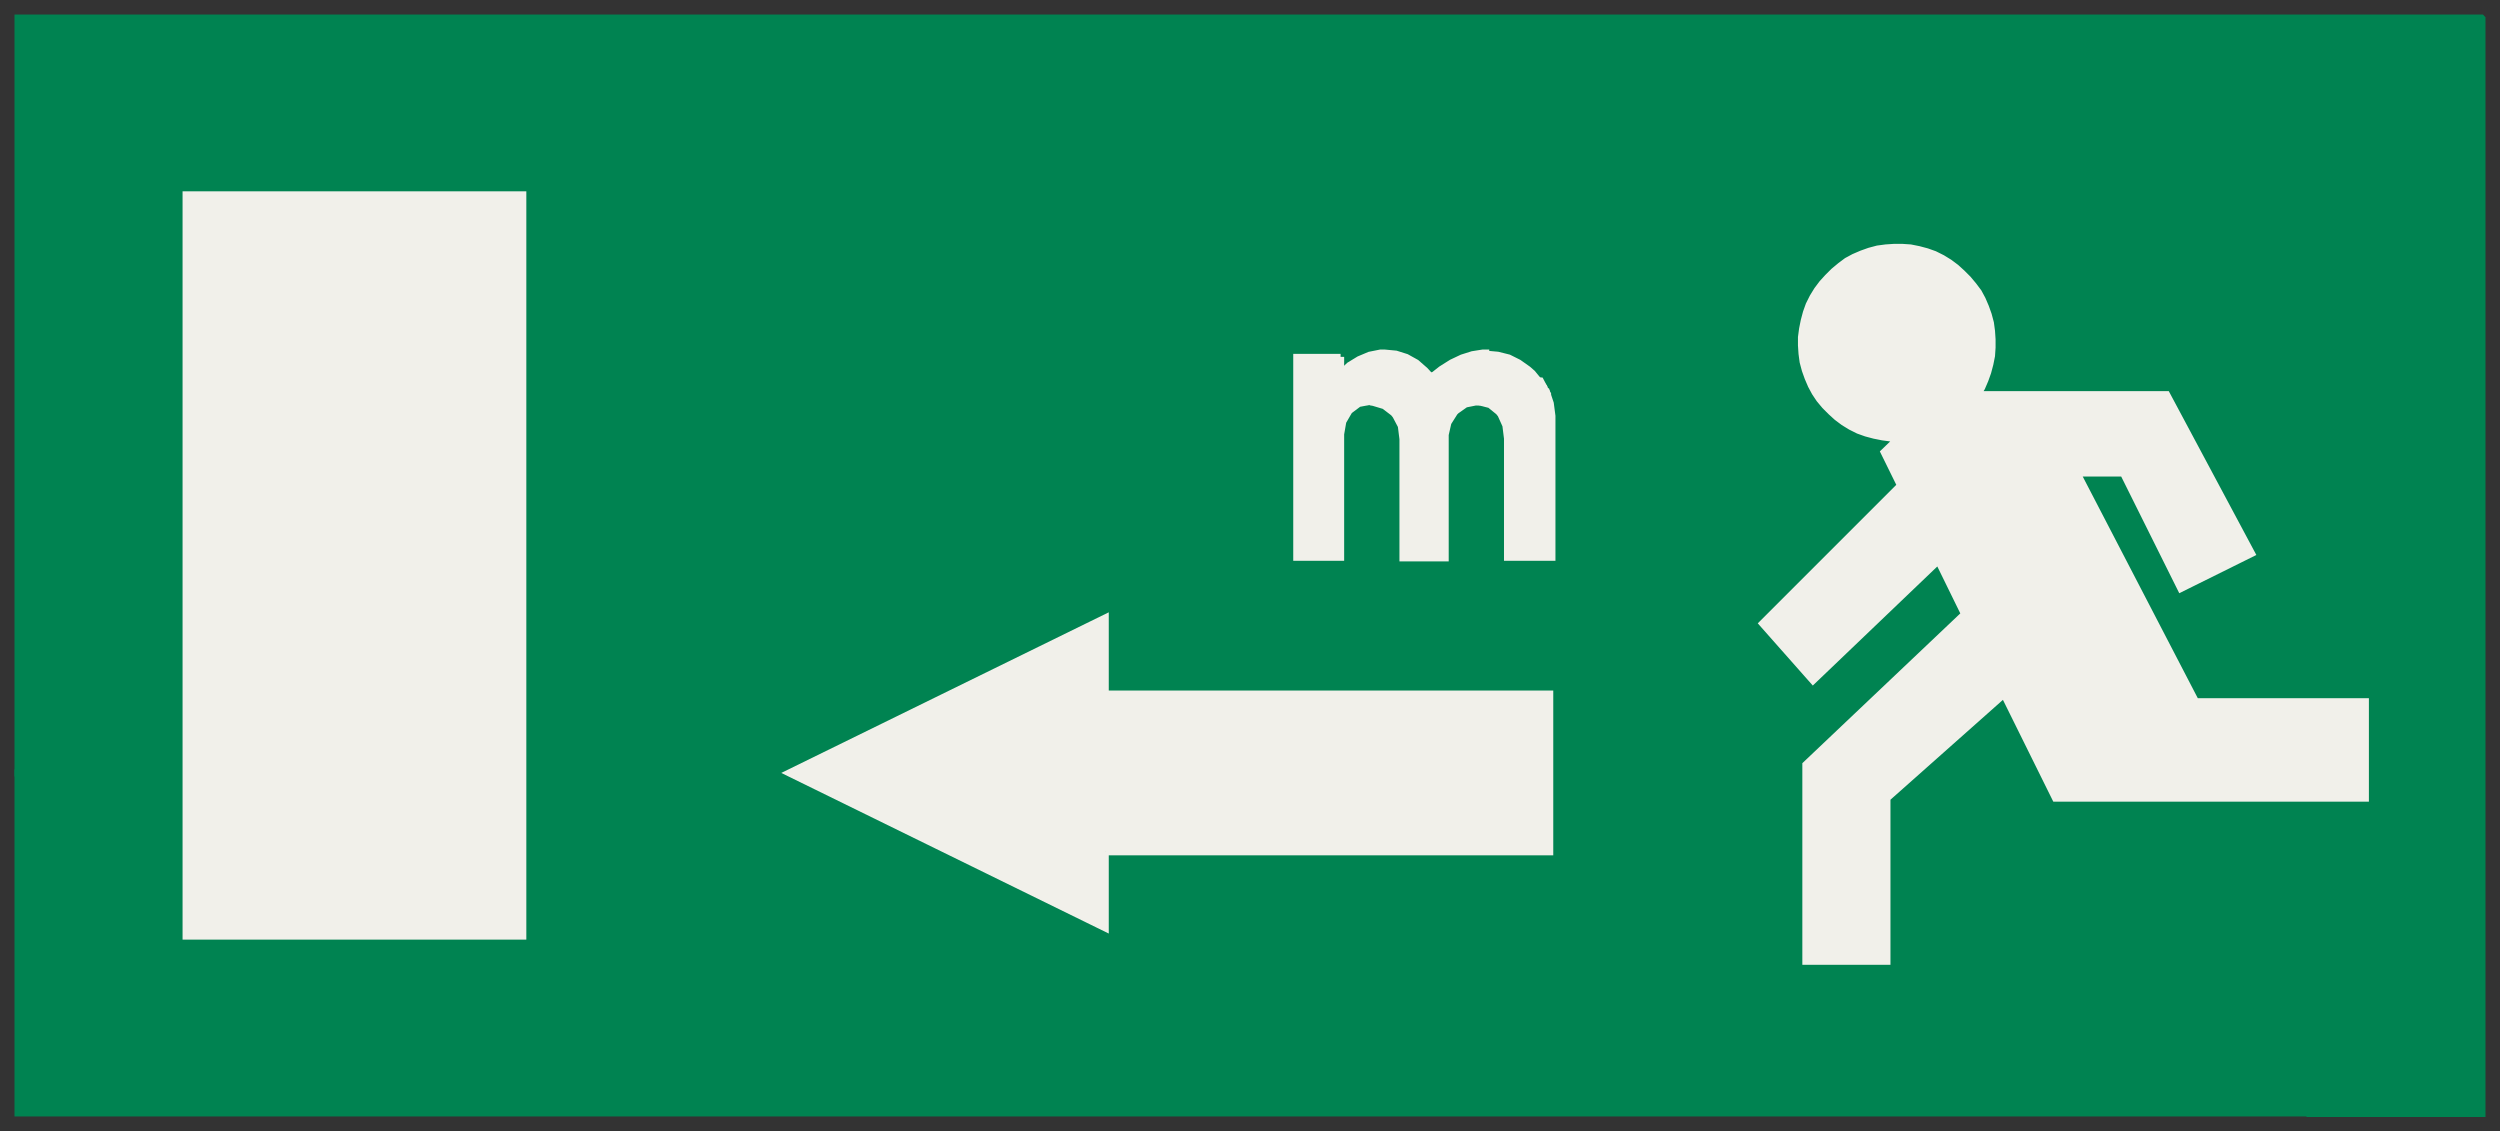 ﻿<?xml version="1.0" encoding="UTF-8" standalone="no"?>
<!DOCTYPE svg PUBLIC "-//W3C//DTD SVG 1.1//EN" "http://www.w3.org/Graphics/SVG/1.1/DTD/svg11-flat.dtd">
<svg xmlns="http://www.w3.org/2000/svg"  viewBox="-0.033 -0.033 4.567 2.067"><rect x="-0.033" y="-0.033" width="4.567" height="2.067" fill="#333333" stroke="none"/><g fill="none" stroke="black" stroke-width="0.013" transform="translate(0,2) scale(1, -1)">
<g id="Output" >
<path fill="rgb(0,131,81)" stroke="rgb(0,131,81)" d="M 0.922,0.323 l -0.615,0 0,0.298 -0.307,0 0,-0.621 4.184,-1.33227e-15 -0.28,0.576 -0.182,0 -0.094,0.19 -0.214,-0.19 0,-0.298 -0.147,0 0,0.359 0.29,0.275 -0.048,0.098 -0.229,-0.219 -0.046,0.052 -0.436,-0.221 0,-0.144 -0.812,0 0,-0.139 -0.577,0.283 -0.487,0 0,-0.298 z "/>
<path fill="rgb(0,131,81)" stroke="rgb(0,131,81)" d="M 4.5,2 l -4.5,4.44089e-16 0,-1.379 0.307,0 0,1.056 0.615,0 0,-1.056 0.487,0 0.577,0.283 0,-0.139 0.812,0 0,-0.144 0.436,0.221 -0.046,0.052 0.252,0.252 -0.03,0.061 0.027,0.026 -0.015,0 -0.015,0.002 -0.015,0.003 -0.015,0.004 -0.014,0.005 -0.014,0.007 -0.013,0.008 -0.012,0.009 -0.011,0.01 -0.011,0.011 -0.01,0.012 -0.008,0.012 -0.007,0.013 -0.006,0.014 -0.005,0.014 -0.004,0.015 -0.002,0.015 -0.001,0.015 0,0.015 0.002,0.015 0.003,0.015 0.004,0.015 0.005,0.014 0.007,0.014 0.008,0.013 0.009,0.012 0.01,0.011 0.011,0.011 0.012,0.01 0.012,0.009 0.013,0.007 0.014,0.006 0.014,0.005 0.015,0.004 0.015,0.002 0.015,0.001 0.015,-0 0.015,-0.001 0.015,-0.003 0.015,-0.004 0.014,-0.005 0.014,-0.007 0.013,-0.008 0.012,-0.009 0.011,-0.01 0.011,-0.011 0.01,-0.012 0.009,-0.012 0.007,-0.013 0.006,-0.014 0.005,-0.014 0.004,-0.015 0.002,-0.015 0.001,-0.015 -0,-0.015 -0.001,-0.015 -0.003,-0.015 -0.004,-0.015 -0.005,-0.014 -0.006,-0.014 -0.008,-0.013 0.346,0 0.155,-0.29 -0.129,-0.064 -0.105,0.211 -0.085,0 0.217,-0.418 0.31,0 0,-0.176 -0.384,0 0.28,-0.576 0.316,2.22045e-16 0,2 z "/>
<path fill="rgb(241,240,234)" stroke="rgb(241,240,234)" d="M 1.986,0.477 l 0.812,0 0,0.144 0,0.144 -0.812,0 0,0.139 -0.577,-0.283 0.577,-0.283 0,0.139 z "/>
<path fill="rgb(241,240,234)" stroke="rgb(241,240,234)" d="M 3.414,0.277 l 0,0.298 0.214,0.19 0.094,-0.19 0.182,0 0.384,0 0,0.176 -0.31,0 -0.217,0.418 0.085,0 0.105,-0.211 0.129,0.064 -0.155,0.29 -0.346,0 0.008,0.013 0.006,0.014 0.005,0.014 0.004,0.015 0.003,0.015 0.001,0.015 0,0.015 -0.001,0.015 -0.002,0.015 -0.004,0.015 -0.005,0.014 -0.006,0.014 -0.007,0.013 -0.009,0.012 -0.01,0.012 -0.011,0.011 -0.011,0.01 -0.012,0.009 -0.013,0.008 -0.014,0.007 -0.014,0.005 -0.015,0.004 -0.015,0.003 -0.015,0.001 -0.015,0 -0.015,-0.001 -0.015,-0.002 -0.015,-0.004 -0.014,-0.005 -0.014,-0.006 -0.013,-0.007 -0.012,-0.009 -0.012,-0.01 -0.011,-0.011 -0.01,-0.011 -0.009,-0.012 -0.008,-0.013 -0.007,-0.014 -0.005,-0.014 -0.004,-0.015 -0.003,-0.015 -0.002,-0.015 -0,-0.015 0.001,-0.015 0.002,-0.015 0.004,-0.015 0.005,-0.014 0.006,-0.014 0.007,-0.013 0.008,-0.012 0.01,-0.012 0.011,-0.011 0.011,-0.01 0.012,-0.009 0.013,-0.008 0.014,-0.007 0.014,-0.005 0.015,-0.004 0.015,-0.003 0.015,-0.002 0.015,-0 -0.027,-0.026 0.03,-0.061 -0.252,-0.252 0.046,-0.052 0.046,-0.052 0.229,0.219 0.048,-0.098 -0.29,-0.275 0,-0.359 0.147,0 z "/>
<path fill="rgb(241,240,234)" stroke="rgb(241,240,234)" d="M 0.922,0.323 l -0.615,0 0,0.298 0,1.056 0.615,0 0,-1.056 0,-0.298 z "/>
<path fill="rgb(241,240,234)" stroke="rgb(241,240,234)" d="M 2.681,1.388 l -0.005,0 -0.019,-0.003 -0.019,-0.006 -0.019,-0.009 -0.019,-0.012 -0.019,-0.015 0.199,-0.009 -0.014,0.017 -0.008,0.007 -0.017,0.012 -0.018,0.009 -0.02,0.005 -0.022,0.002 z "/>
<path fill="rgb(241,240,234)" stroke="rgb(241,240,234)" d="M 2.497,1.388 l -0.008,-0 -0.02,-0.004 -0.019,-0.008 -0.018,-0.011 -0.017,-0.016 0.166,-0.005 -0.011,0.012 -0.016,0.014 -0.018,0.01 -0.019,0.006 -0.021,0.002 z "/>
<path fill="rgb(241,240,234)" stroke="rgb(241,240,234)" d="M 2.416,1.38 l -0.08,0 0,-0.365 0.08,0 0,0.22 0,0.005 0.004,0.023 0.011,0.019 0.002,0.002 0.016,0.012 0.021,0.004 0.194,0 0.127,0.018 -0.01,0.019 -0.199,0.009 -0.166,0.005 0,0.03 z "/>
<path fill="rgb(241,240,234)" stroke="rgb(241,240,234)" d="M 2.791,1.317 l -0.127,-0.018 0.005,-0 0.02,-0.005 0.016,-0.013 0.004,-0.005 0.009,-0.02 0.003,-0.024 0,-0.217 0.081,0 0,0.251 -0,0.007 -0.003,0.023 -0.007,0.021 z "/>
<path fill="rgb(241,240,234)" stroke="rgb(241,240,234)" d="M 2.664,1.299 l -0.194,0 0.006,-0.001 0.02,-0.006 0.017,-0.013 0.004,-0.005 0.01,-0.019 0.003,-0.024 0,-0.217 0.077,0 0,0.221 0,0.004 0.005,0.022 0.012,0.019 0.003,0.003 0.017,0.012 0.02,0.004 z "/>
</g></g></svg>
